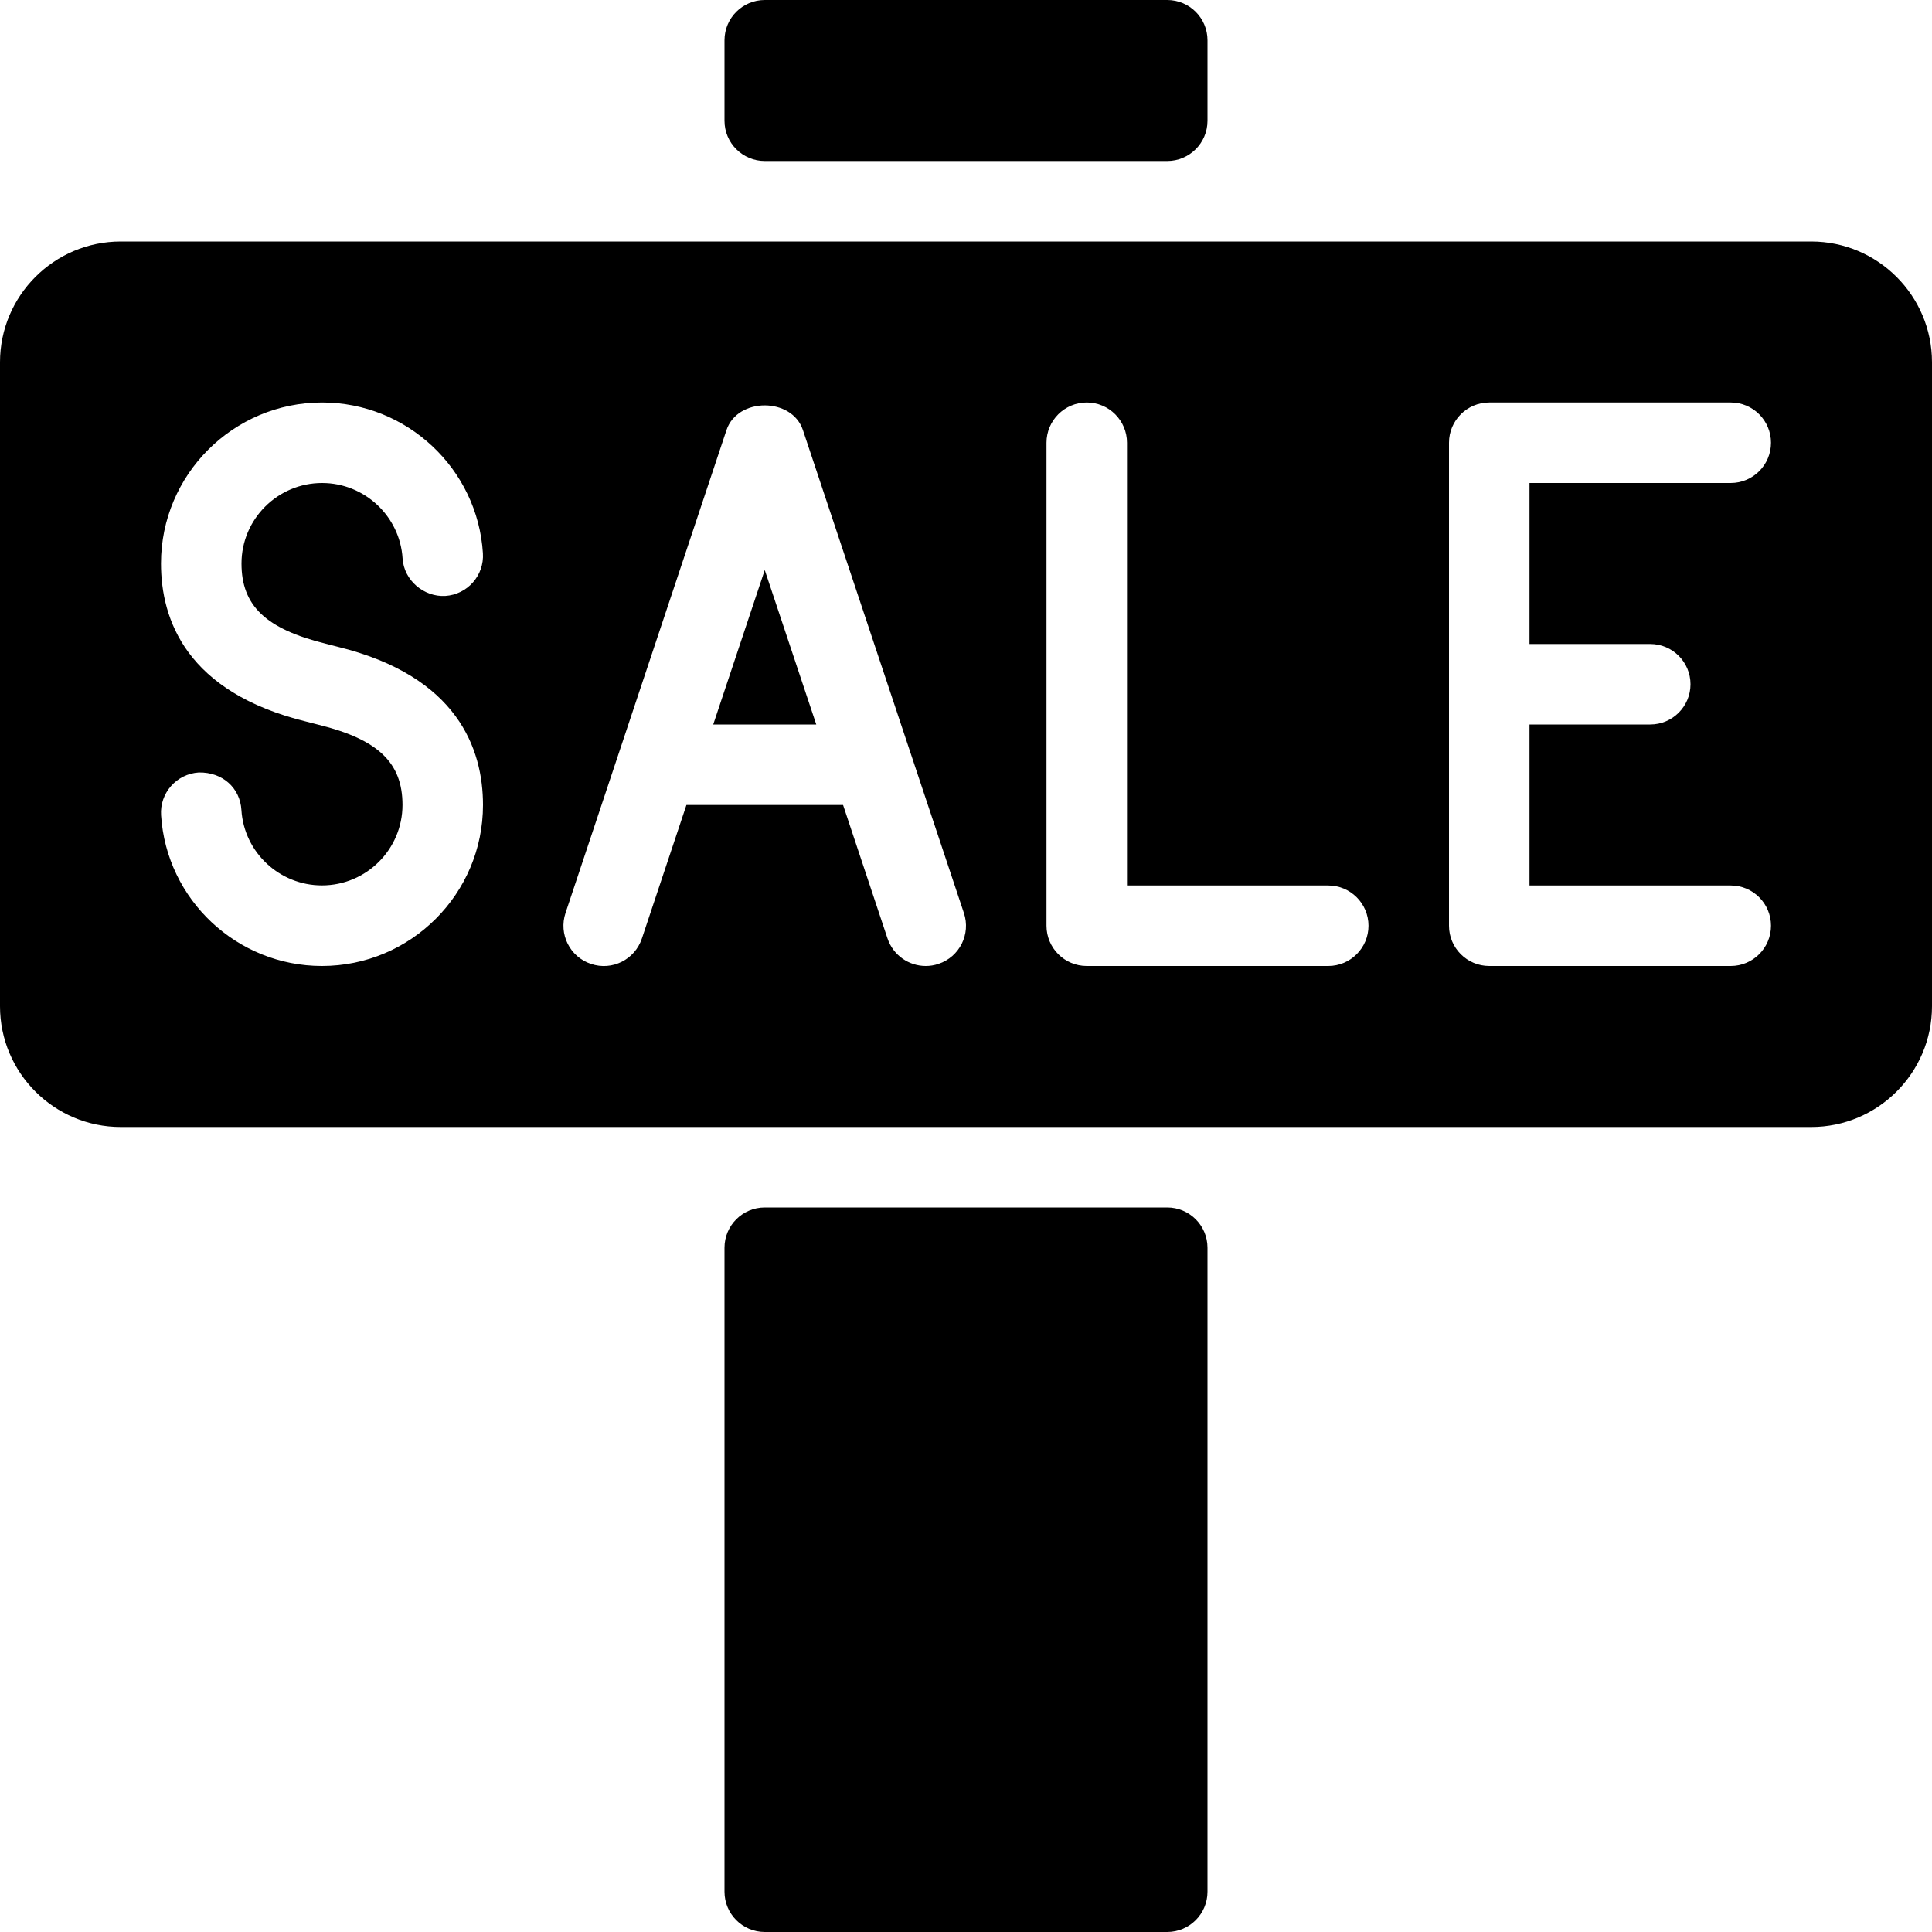 <?xml version="1.0" encoding="iso-8859-1"?>
<!-- Generator: Adobe Illustrator 19.0.0, SVG Export Plug-In . SVG Version: 6.00 Build 0)  -->
<svg version="1.1" id="Layer_1" xmlns="http://www.w3.org/2000/svg" xmlns:xlink="http://www.w3.org/1999/xlink" x="0px" y="0px"
	 viewBox="0 0 24 24" style="enable-background:new 0 0 24 24;" xml:space="preserve">
<g>
	<path d="M9.5,2h5C14.776,2,15,1.776,15,1.5v-1C15,0.224,14.776,0,14.5,0h-5C9.224,0,9,0.224,9,0.5v1C9,1.776,9.224,2,9.5,2z"/>
	<path d="M14.5,15h-5C9.224,15,9,15.224,9,15.5v8C9,23.776,9.224,24,9.5,24h5c0.276,0,0.5-0.224,0.5-0.5v-8
		C15,15.224,14.776,15,14.5,15z"/>
	<polygon points="8.86,9 10.14,9 9.5,7.081 	"/>
	<path d="M22.5,3h-21C0.673,3,0,3.673,0,4.5v8C0,13.327,0.673,14,1.5,14h21c0.827,0,1.5-0.673,1.5-1.5v-8C24,3.673,23.327,3,22.5,3z
		 M3.999,12c-1.054,0-1.932-0.823-1.998-1.873C1.983,9.852,2.192,9.614,2.469,9.596c0.296-0.006,0.514,0.193,0.53,0.467
		c0.033,0.525,0.473,0.936,1,0.936c0.552,0,1.001-0.448,1.001-1c0-0.525-0.303-0.814-1.044-0.996c-0.001,0-0.148-0.038-0.148-0.038
		C2.313,8.6,2,7.695,2,7c0-1.103,0.897-2,2.001-2c1.054,0,1.932,0.822,1.998,1.872c0.018,0.275-0.191,0.513-0.468,0.531
		c-0.263,0.014-0.513-0.191-0.53-0.467C4.968,6.412,4.528,6,4.001,6C3.449,6,3,6.449,3,7c0,0.525,0.303,0.813,1.046,0.996
		l0.147,0.038C5.687,8.399,6,9.305,6,10C6,11.103,5.103,12,3.999,12z M11.658,11.974C11.605,11.992,11.553,12,11.5,12
		c-0.209,0-0.404-0.132-0.475-0.342L10.473,10H8.527l-0.553,1.658c-0.088,0.263-0.369,0.405-0.633,0.316
		c-0.262-0.087-0.403-0.37-0.316-0.632l2-6c0.137-0.408,0.813-0.408,0.949,0l2,6C12.062,11.604,11.92,11.887,11.658,11.974z
		 M16.5,12h-3c-0.276,0-0.5-0.224-0.5-0.5v-6C13,5.224,13.224,5,13.5,5S14,5.224,14,5.5V11h2.5c0.276,0,0.5,0.224,0.5,0.5
		S16.776,12,16.5,12z M20.5,8C20.776,8,21,8.224,21,8.5S20.776,9,20.5,9H19v2h2.5c0.276,0,0.5,0.224,0.5,0.5S21.776,12,21.5,12h-3
		c-0.276,0-0.5-0.224-0.5-0.5v-6C18,5.224,18.224,5,18.5,5h3C21.776,5,22,5.224,22,5.5S21.776,6,21.5,6H19v2H20.5z"/>
</g>
</svg>
